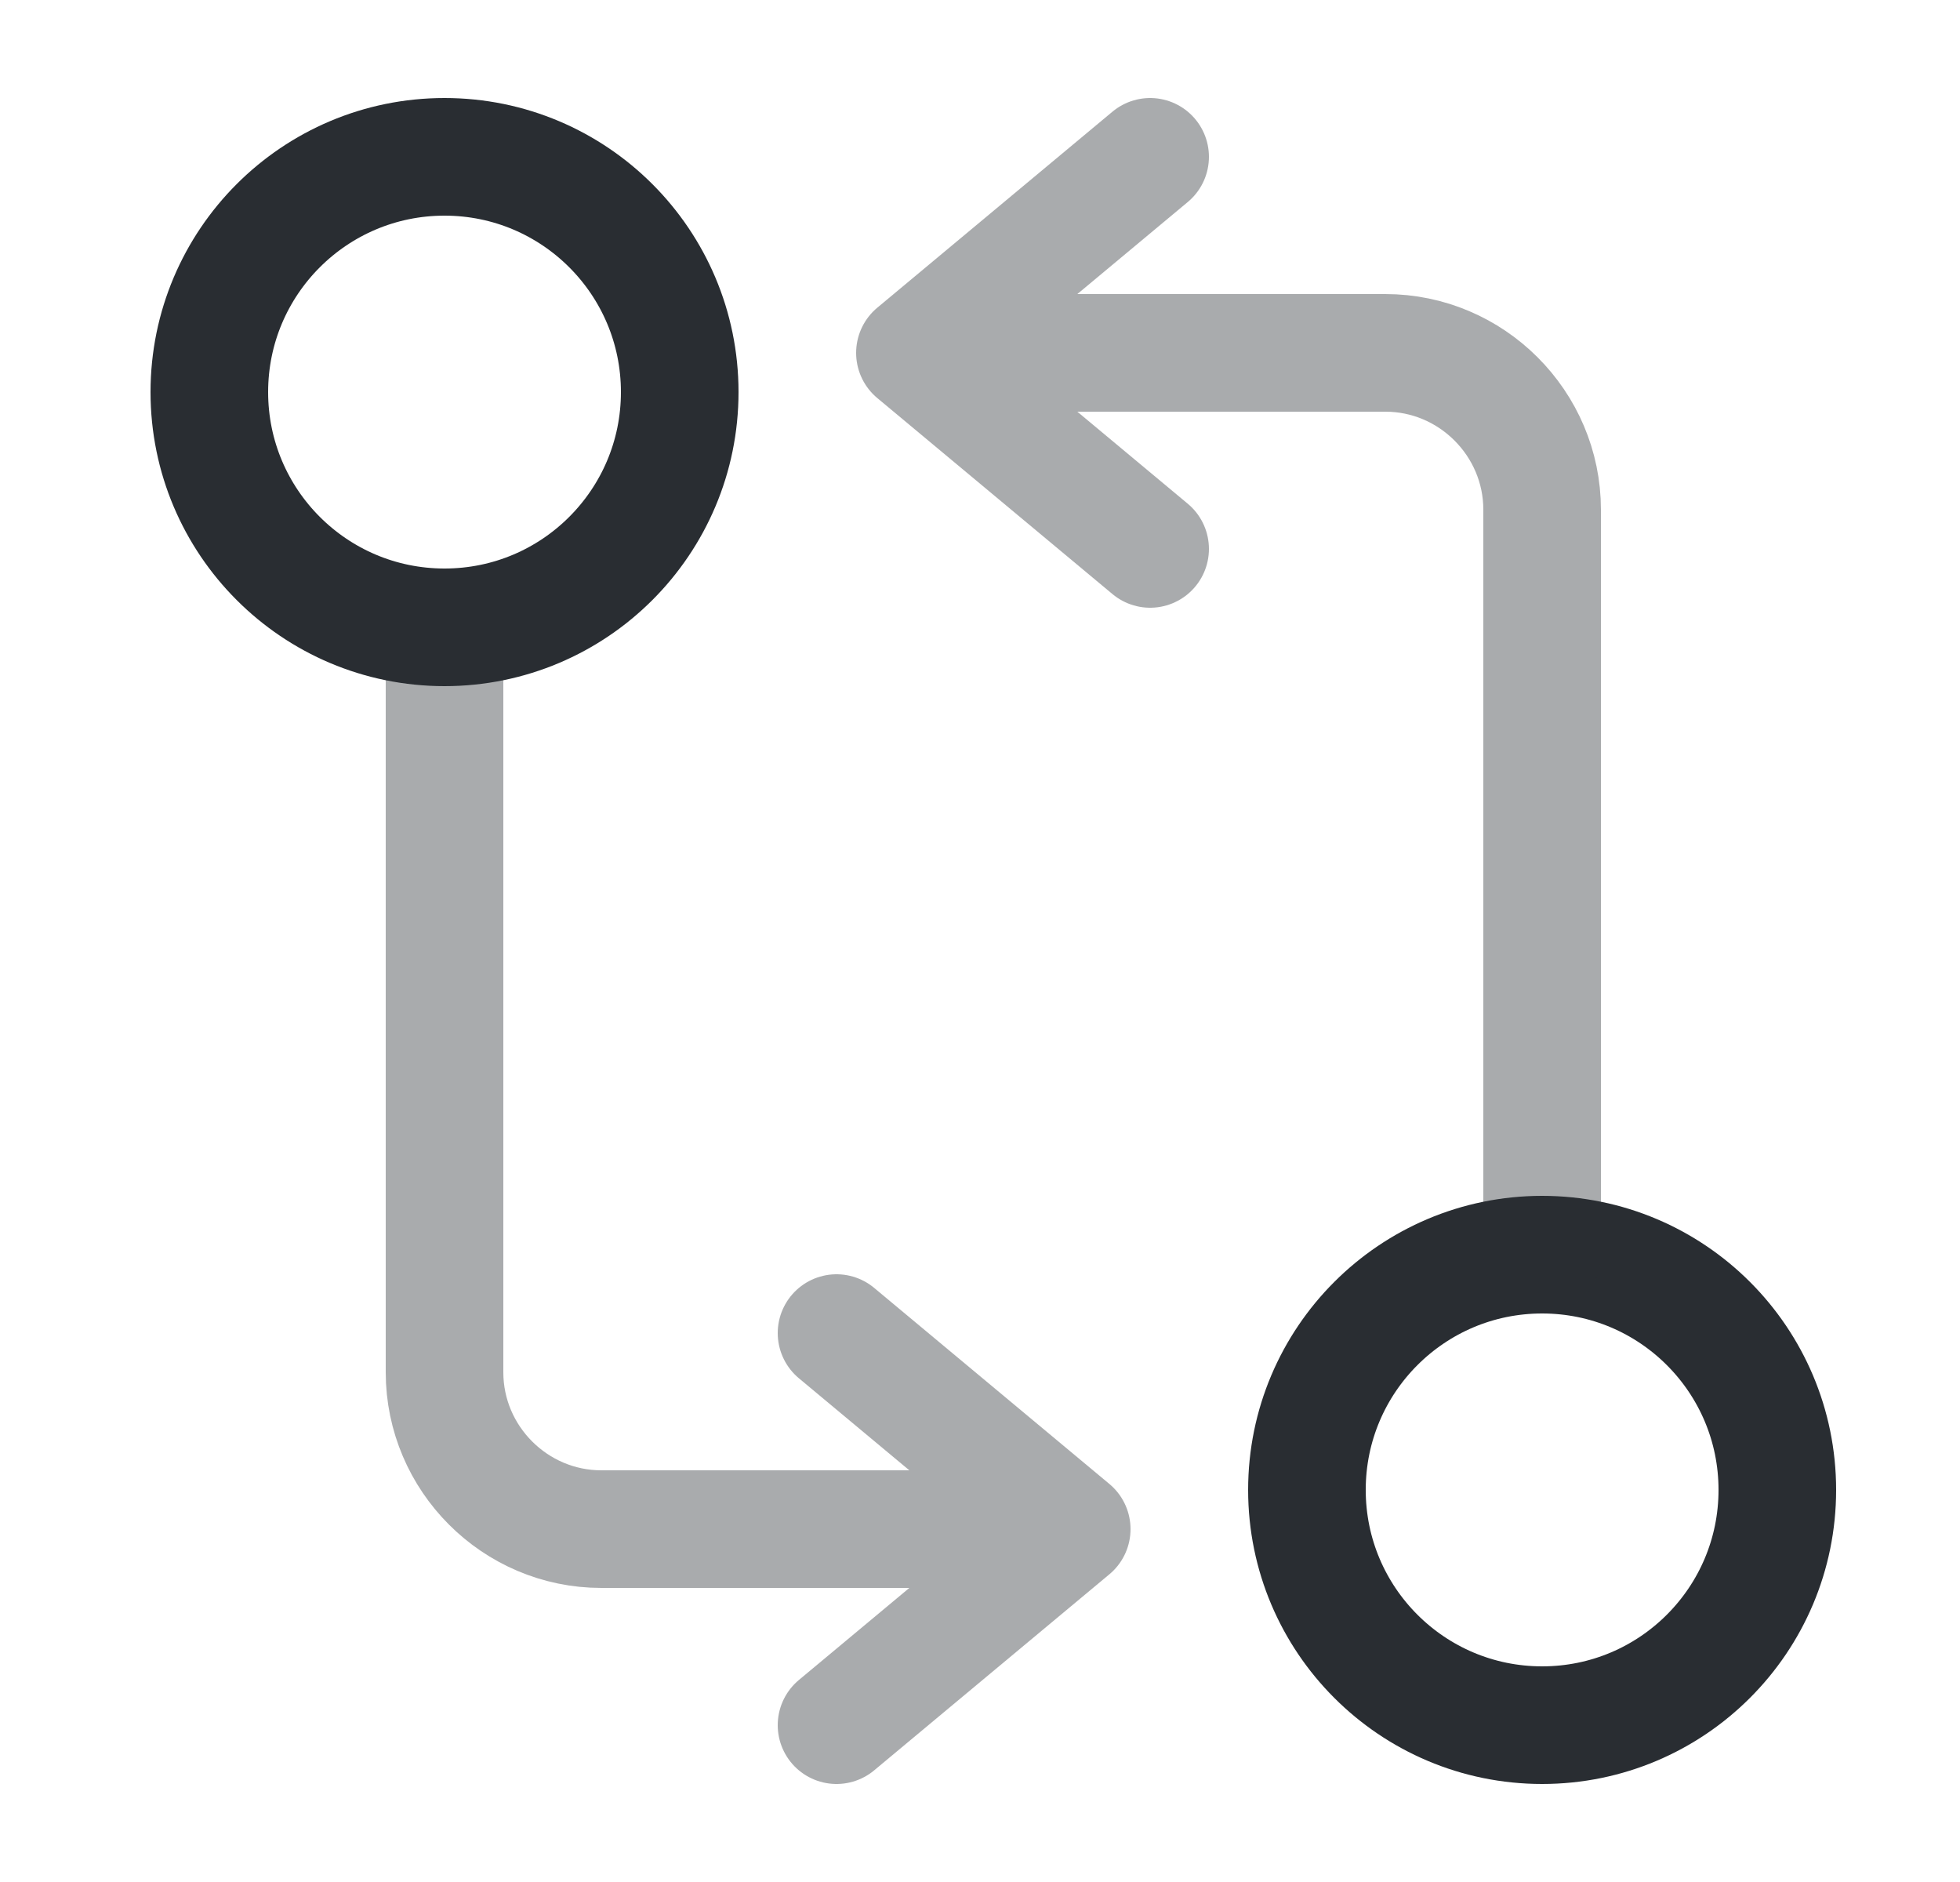 <svg width="25" height="24" viewBox="0 0 25 24" fill="none" xmlns="http://www.w3.org/2000/svg">
<path d="M19.67 22C21.327 22 22.67 20.657 22.67 19C22.67 17.343 21.327 16 19.67 16C18.013 16 16.67 17.343 16.67 19C16.67 20.657 18.013 22 19.67 22Z" stroke="#292D32" stroke-width="1.5" stroke-linecap="round" stroke-linejoin="round"/>
<g opacity="0.4">
<path d="M19.67 16V6.5C19.67 5.4 18.77 4.5 17.67 4.5H12.17" stroke="#292D32" stroke-width="1.5" stroke-linecap="round" stroke-linejoin="round"/>
<path d="M14.67 2L11.67 4.5L14.67 7" stroke="#292D32" stroke-width="1.5" stroke-linecap="round" stroke-linejoin="round"/>
<path d="M5.67 8V17.5C5.67 18.6 6.57 19.5 7.67 19.5H13.17" stroke="#292D32" stroke-width="1.5" stroke-linecap="round" stroke-linejoin="round"/>
<path d="M10.67 22L13.67 19.5L10.67 17" stroke="#292D32" stroke-width="1.5" stroke-linecap="round" stroke-linejoin="round"/>
</g>
<path d="M5.67 8C7.327 8 8.67 6.657 8.67 5C8.67 3.343 7.327 2 5.67 2C4.013 2 2.67 3.343 2.67 5C2.67 6.657 4.013 8 5.67 8Z" stroke="#292D32" stroke-width="1.5" stroke-linecap="round" stroke-linejoin="round"/>
</svg>

